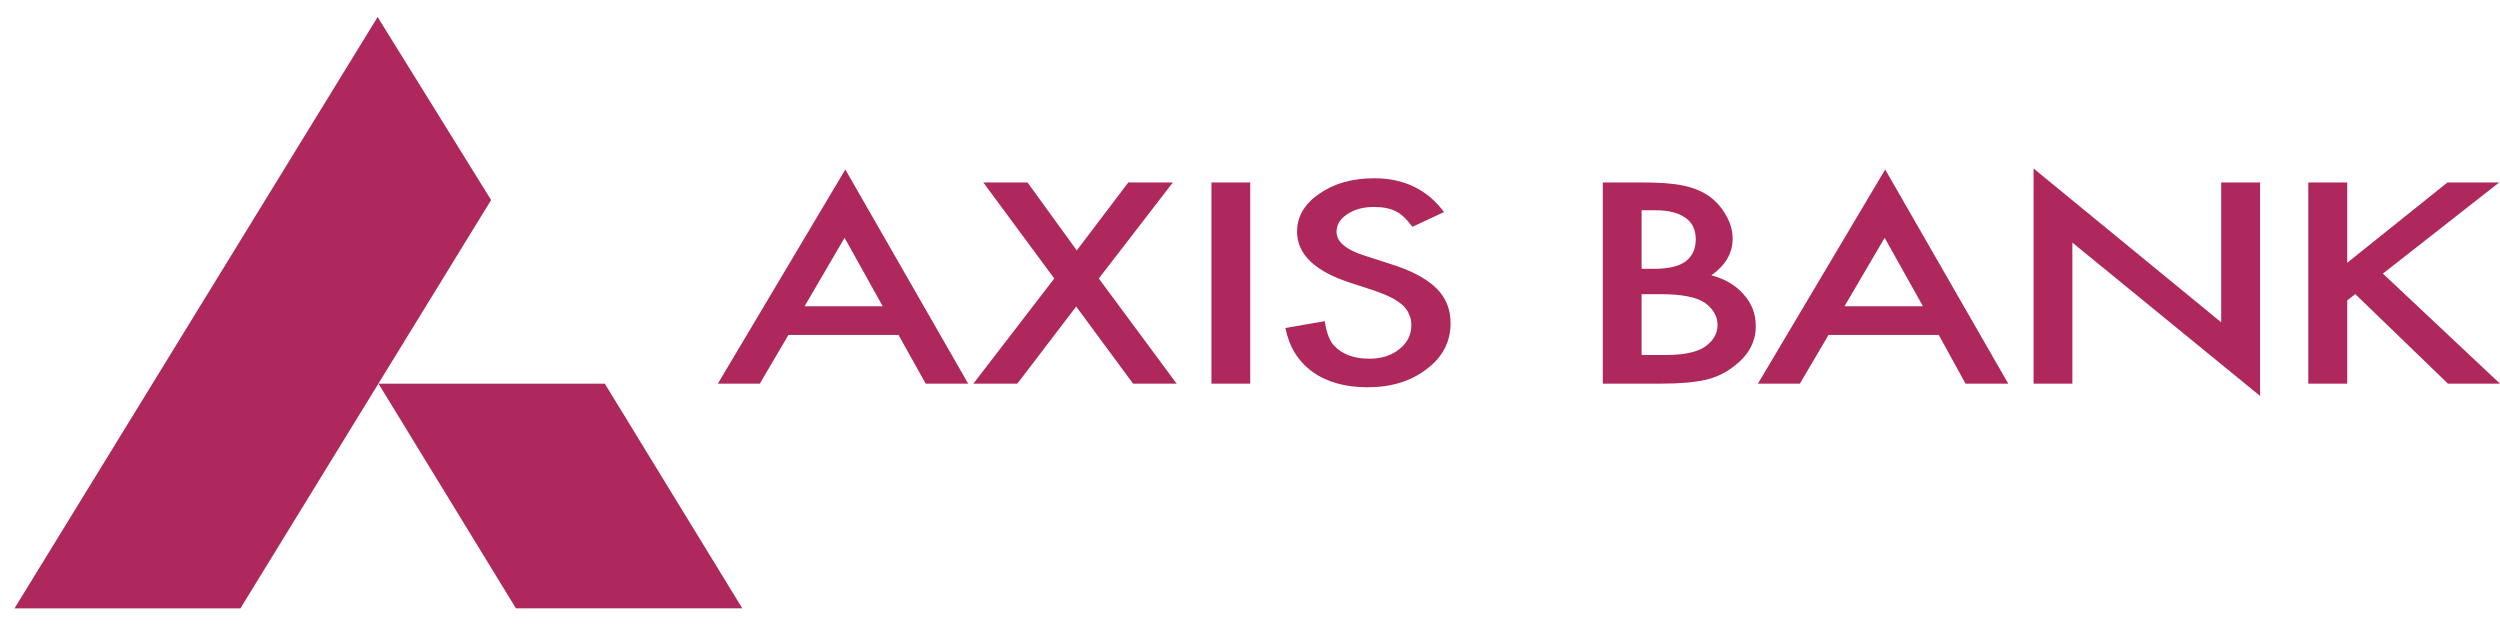 <svg width="132" height="33" viewBox="0 0 132 33" fill="none" xmlns="http://www.w3.org/2000/svg">
<path id="Vector" fill-rule="evenodd" clip-rule="evenodd" d="M25.931 10.561L19.939 0.898L0.765 32.122H12.694L25.931 10.561ZM27.241 32.12H39.193L31.933 20.256H19.984L27.241 32.12ZM46.608 16.172L44.594 12.555L42.482 16.172H46.608ZM47.441 17.684H41.63L40.119 20.256H37.903L44.633 8.949L51.12 20.256H48.877L47.441 17.684ZM51.919 9.634L55.665 14.704L51.395 20.256H53.716L56.823 16.186L59.828 20.256H62.126L58.017 14.704L61.927 9.634H59.574L56.854 13.222L54.253 9.634H51.919ZM66.011 20.256H63.964V9.633H66.011V20.256ZM74.574 11.975L76.244 11.198C75.364 10.008 74.127 9.412 72.563 9.412C71.401 9.411 70.429 9.689 69.654 10.234C68.877 10.769 68.485 11.428 68.485 12.228C68.485 13.414 69.406 14.312 71.275 14.924L72.586 15.35C72.927 15.476 73.219 15.586 73.464 15.715C73.709 15.838 73.919 15.986 74.069 16.122C74.222 16.268 74.339 16.421 74.399 16.601C74.486 16.766 74.519 16.958 74.519 17.163C74.519 17.675 74.311 18.103 73.885 18.434C73.464 18.777 72.938 18.939 72.293 18.939C71.489 18.939 70.863 18.706 70.444 18.251C70.202 18.009 70.046 17.586 69.946 16.958L67.87 17.318C68.064 18.303 68.529 19.069 69.292 19.624C70.056 20.177 71.031 20.448 72.212 20.448C73.454 20.448 74.505 20.128 75.339 19.478C76.177 18.851 76.591 18.037 76.591 17.063C76.591 16.325 76.344 15.711 75.827 15.205C75.311 14.707 74.505 14.273 73.403 13.934L72.046 13.495C71.064 13.182 70.569 12.767 70.569 12.241C70.569 11.867 70.757 11.557 71.13 11.312C71.514 11.055 71.984 10.928 72.549 10.928C73.014 10.928 73.39 11.001 73.682 11.148C73.969 11.278 74.261 11.553 74.574 11.975ZM86.677 18.744H87.947C88.882 18.744 89.564 18.604 89.998 18.325C90.452 18.013 90.686 17.624 90.686 17.157C90.686 16.695 90.452 16.308 90.018 15.987C89.587 15.697 88.826 15.533 87.716 15.533H86.677V18.744ZM86.677 14.193H87.327C88.087 14.193 88.652 14.063 89.004 13.799C89.353 13.533 89.536 13.146 89.536 12.639C89.536 12.131 89.353 11.749 88.993 11.501C88.623 11.233 88.098 11.103 87.403 11.103H86.677V14.193ZM84.629 20.256V9.633H86.677C87.588 9.633 88.31 9.681 88.852 9.794C89.395 9.9 89.854 10.095 90.228 10.345C90.613 10.627 90.907 10.96 91.135 11.373C91.37 11.77 91.484 12.188 91.484 12.604C91.484 13.365 91.106 14.008 90.36 14.537C91.089 14.729 91.651 15.066 92.068 15.549C92.496 16.024 92.705 16.573 92.705 17.219C92.705 18.042 92.332 18.744 91.576 19.322C91.128 19.676 90.621 19.924 90.057 20.056C89.439 20.192 88.669 20.256 87.737 20.256H84.629ZM99.51 12.555L101.532 16.172H97.389L99.51 12.555ZM96.547 17.684H102.366L103.78 20.256H106.036L99.538 8.949L92.819 20.256H95.034L96.547 17.684ZM107.372 20.257V8.895L117.279 17.018V9.634H119.332V20.905L109.422 12.81V20.257H107.372ZM129.227 9.634L123.933 13.875V9.634H121.877V20.256H123.933V15.861L124.359 15.528L129.252 20.256H132L125.817 14.447L131.958 9.634H129.227Z" fill="#AE285D"/>
</svg>

